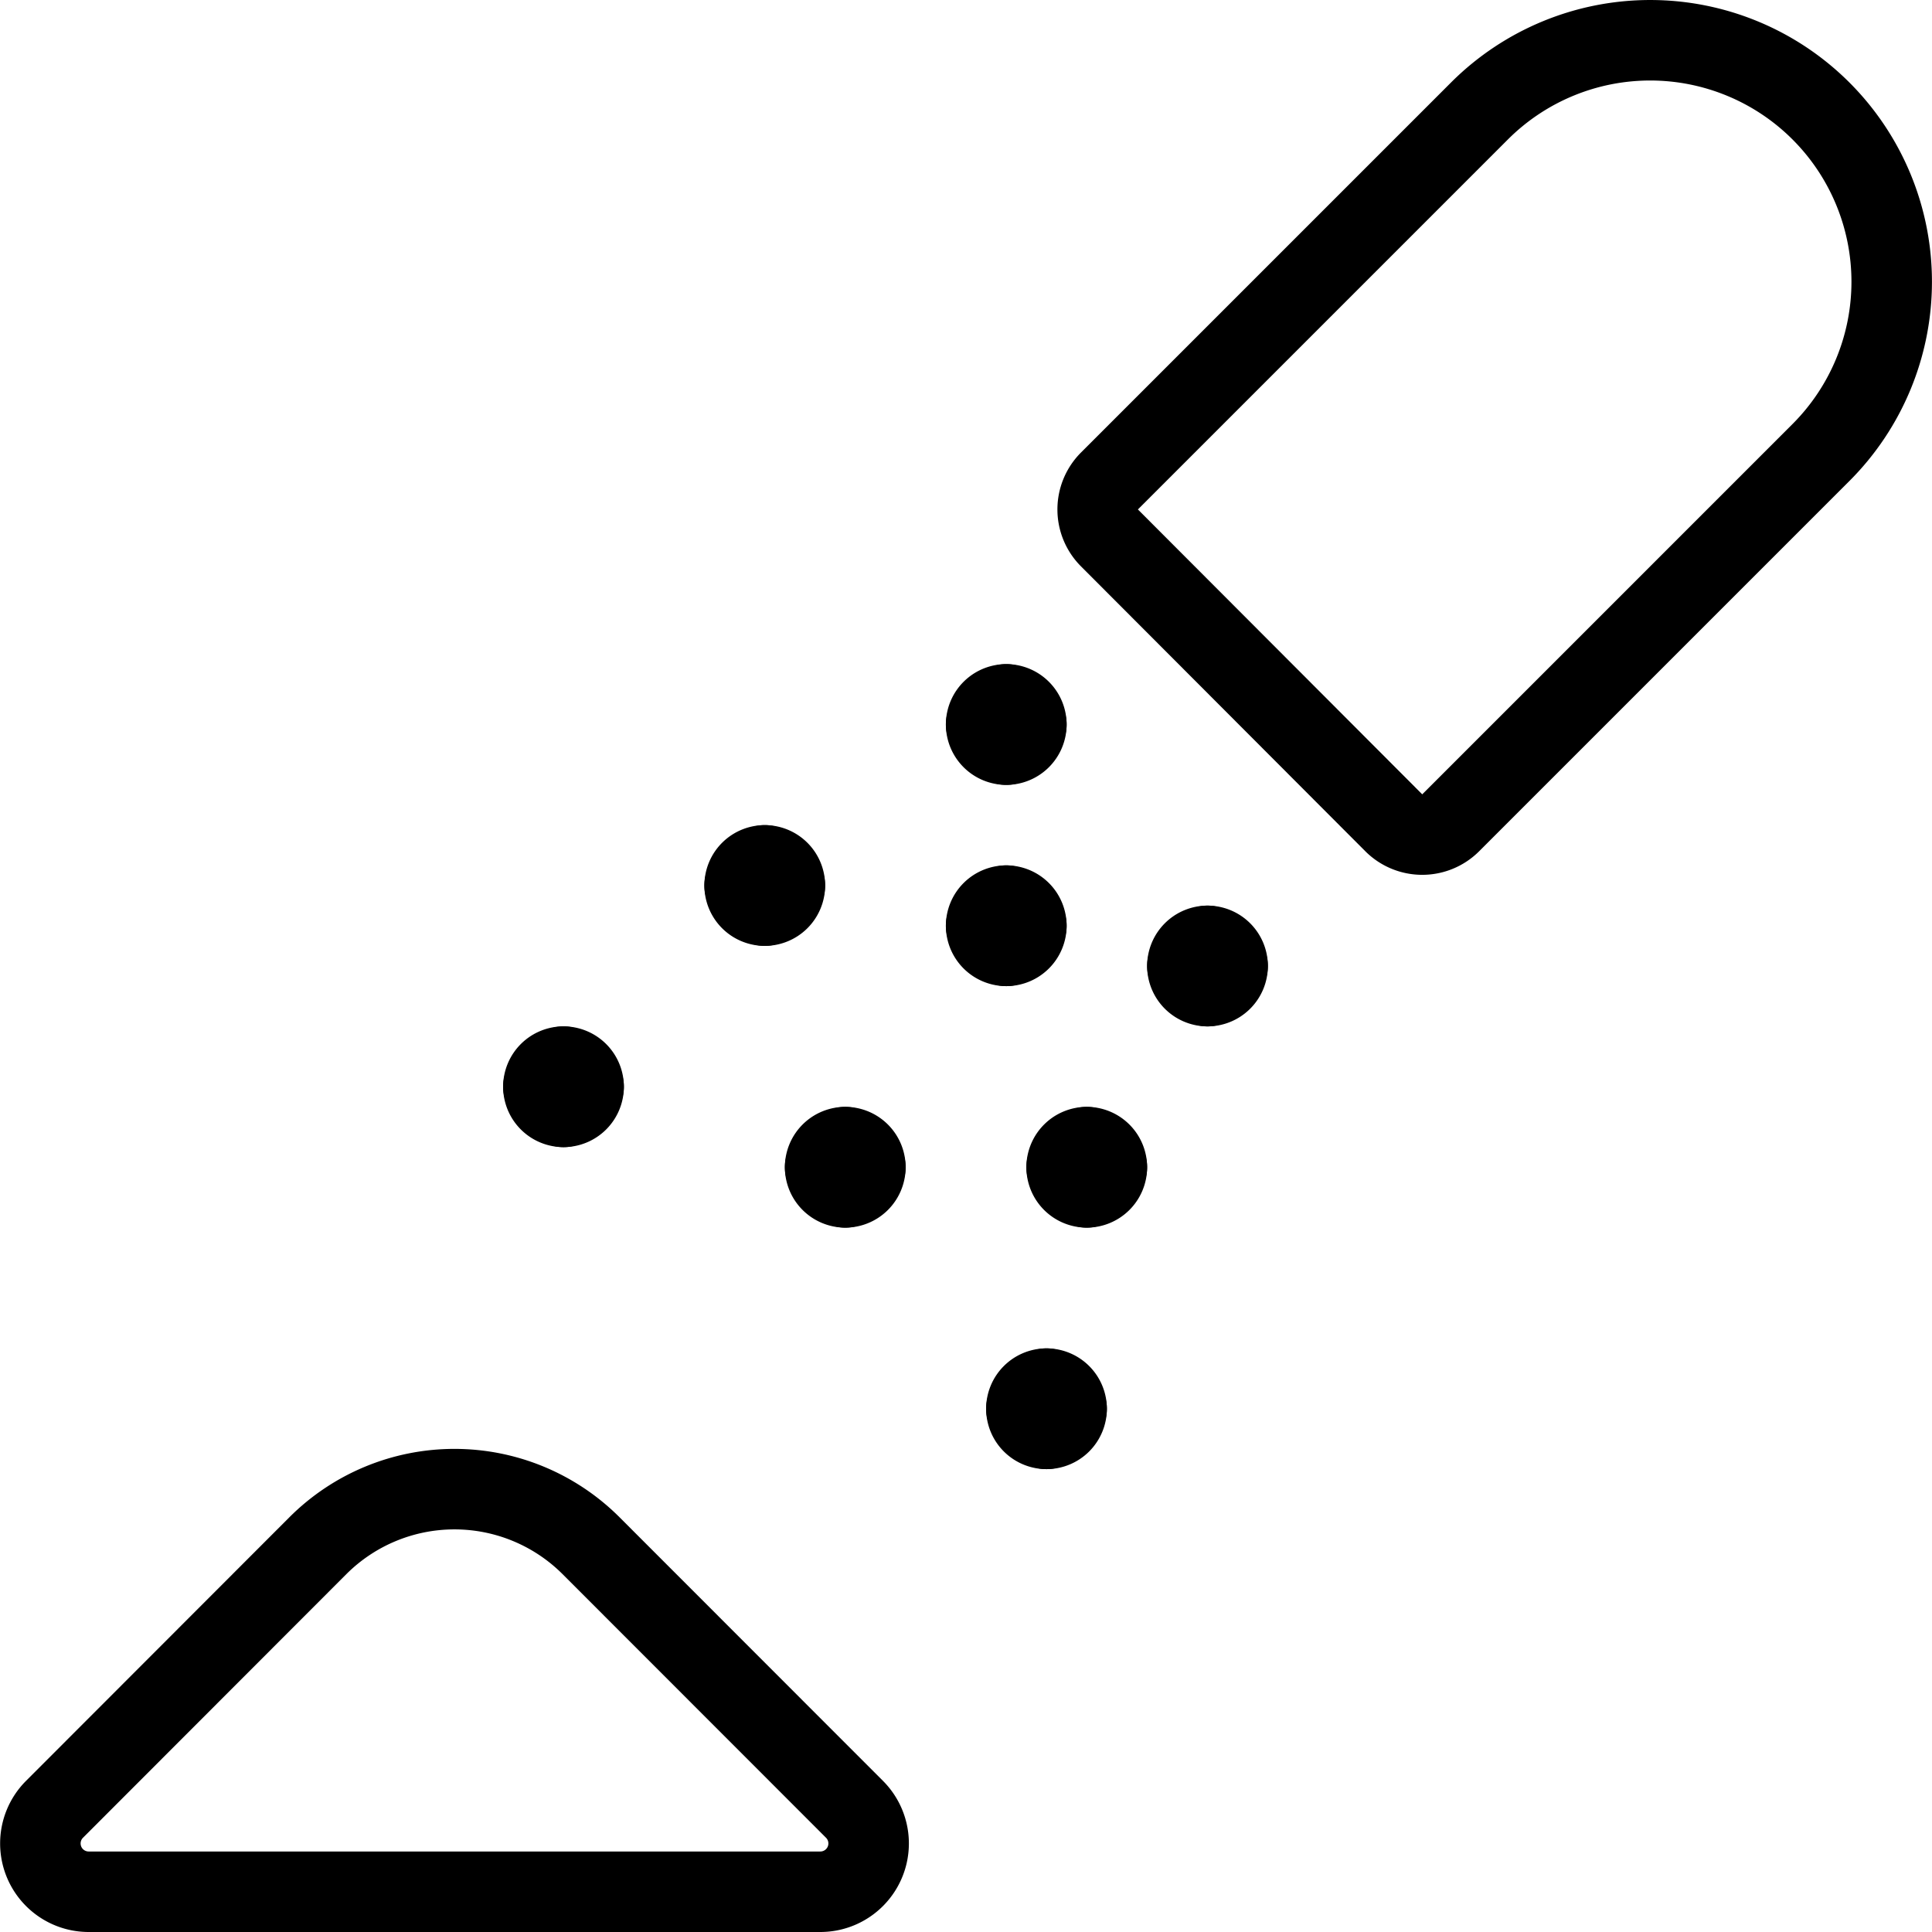 <svg id="Light" xmlns="http://www.w3.org/2000/svg" viewBox="0 0 24 24"><defs><style>.cls-1{fill:none;stroke:#000;stroke-linecap:round;stroke-linejoin:round;}</style></defs><title>drugs-powder</title><path class="cls-1" d="M7.341,19.2a2.4,2.4,0,0,0-3.391,0L.676,22.477A.6.6,0,0,0,1.1,23.5h9.093a.6.6,0,0,0,.423-1.023Z"/><path class="cls-1" d="M12.5,8.75a.25.25,0,0,1,.25.25"/><path class="cls-1" d="M12.25,9a.25.25,0,0,1,.25-.25"/><path class="cls-1" d="M12.5,9.25A.25.25,0,0,1,12.25,9"/><path class="cls-1" d="M12.75,9a.25.25,0,0,1-.25.25"/><path class="cls-1" d="M15,11.75a.25.25,0,0,1,.25.25"/><path class="cls-1" d="M14.75,12a.25.25,0,0,1,.25-.25"/><path class="cls-1" d="M15,12.25a.25.25,0,0,1-.25-.25"/><path class="cls-1" d="M15.25,12a.25.25,0,0,1-.25.25"/><path class="cls-1" d="M9.5,10.75a.25.25,0,0,1,.25.25"/><path class="cls-1" d="M9.25,11a.25.25,0,0,1,.25-.25"/><path class="cls-1" d="M9.5,11.25A.25.25,0,0,1,9.25,11"/><path class="cls-1" d="M9.75,11a.25.25,0,0,1-.25.25"/><path class="cls-1" d="M13.5,14.25a.25.25,0,0,1,.25.25"/><path class="cls-1" d="M13.25,14.5a.25.25,0,0,1,.25-.25"/><path class="cls-1" d="M13.5,14.75a.25.25,0,0,1-.25-.25"/><path class="cls-1" d="M13.75,14.5a.25.25,0,0,1-.25.25"/><path class="cls-1" d="M10.5,14.25a.25.25,0,0,1,.25.25"/><path class="cls-1" d="M10.25,14.5a.25.25,0,0,1,.25-.25"/><path class="cls-1" d="M10.5,14.75a.25.25,0,0,1-.25-.25"/><path class="cls-1" d="M10.75,14.5a.25.25,0,0,1-.25.25"/><path class="cls-1" d="M12.5,11.25a.25.25,0,0,1,.25.25"/><path class="cls-1" d="M12.25,11.5a.25.25,0,0,1,.25-.25"/><path class="cls-1" d="M12.5,11.75a.25.25,0,0,1-.25-.25"/><path class="cls-1" d="M12.75,11.5a.25.25,0,0,1-.25.25"/><path class="cls-1" d="M13,17.25a.25.25,0,0,1,.25.25"/><path class="cls-1" d="M12.75,17.5a.25.25,0,0,1,.25-.25"/><path class="cls-1" d="M13,17.75a.25.25,0,0,1-.25-.25"/><path class="cls-1" d="M13.25,17.5a.25.25,0,0,1-.25.25"/><path class="cls-1" d="M7,13.25a.25.25,0,0,1,.25.25"/><path class="cls-1" d="M6.75,13.5A.25.25,0,0,1,7,13.25"/><path class="cls-1" d="M7,13.75a.25.25,0,0,1-.25-.25"/><path class="cls-1" d="M7.25,13.5a.25.25,0,0,1-.25.25"/><path class="cls-1" d="M22.621,1.379a3,3,0,0,1,0,4.242l-4.6,4.6a.5.5,0,0,1-.707,0L13.782,6.682a.5.5,0,0,1,0-.707l4.6-4.6A3,3,0,0,1,22.621,1.379Z"/></svg>